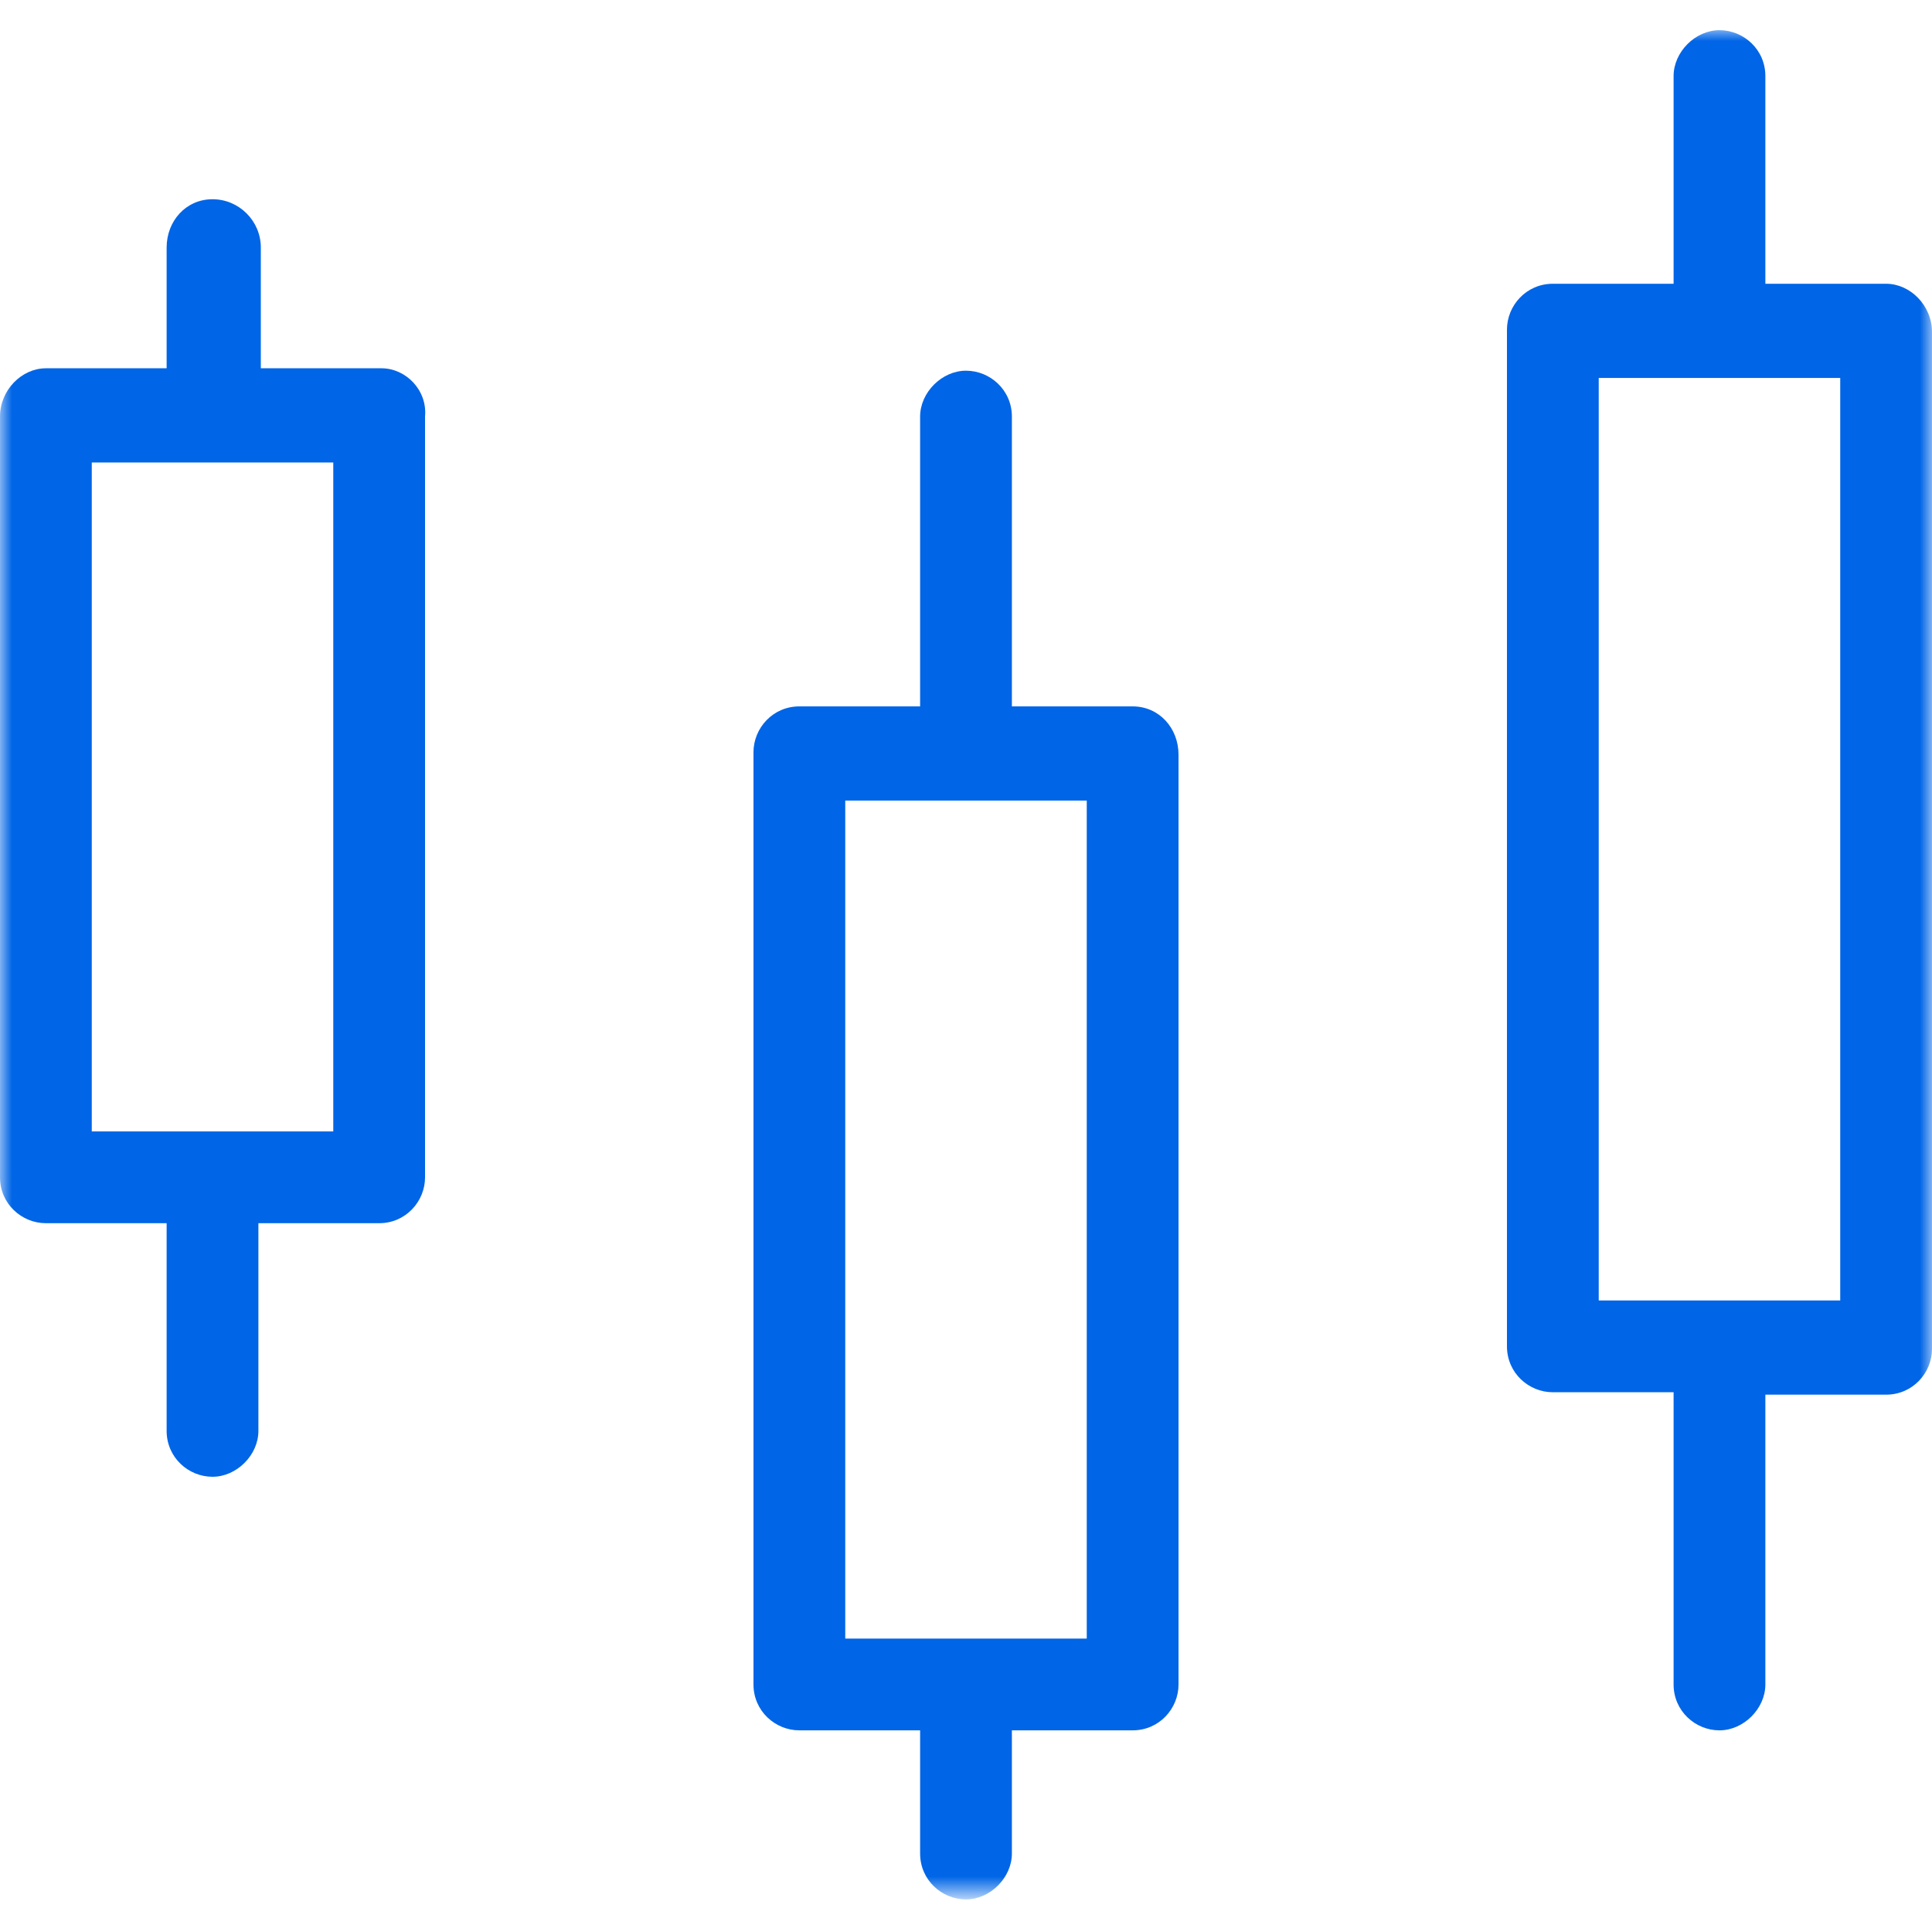 <?xml version="1.0" encoding="utf-8"?>
<!-- Generator: Adobe Illustrator 25.2.0, SVG Export Plug-In . SVG Version: 6.00 Build 0)  -->
<svg version="1.1" id="Layer_1" xmlns="http://www.w3.org/2000/svg" xmlns:xlink="http://www.w3.org/1999/xlink" x="0px" y="0px"
	 viewBox="0 0 80 80" style="enable-background:new 0 0 80 80;" xml:space="preserve">
<style type="text/css">
	.st0{filter:url(#Adobe_OpacityMaskFilter);}
	.st1{fill-rule:evenodd;clip-rule:evenodd;fill:#FFFFFF;}
	.st2{mask:url(#mask-2_1_);}
	.st3{fill-rule:evenodd;clip-rule:evenodd;fill:#0065E6;}
</style>
<g id="Final">
	<g id="Product-design---desktop" transform="translate(-156, -1406)">
		<g id="Group-5" transform="translate(156, 1406)">
			<g id="Mask">
			</g>
			<defs>
				<filter id="Adobe_OpacityMaskFilter" filterUnits="userSpaceOnUse" x="0" y="1.2" width="80" height="77.5">
					<feColorMatrix  type="matrix" values="1 0 0 0 0  0 1 0 0 0  0 0 1 0 0  0 0 0 1 0"/>
				</filter>
			</defs>
			<mask maskUnits="userSpaceOnUse" x="0" y="1.2" width="80" height="77.5" id="mask-2_1_">
				<g class="st0">
					<rect id="path-1_1_" class="st1" width="80" height="80"/>
				</g>
			</mask>
			<g class="st2">
				<g transform="translate(0, 1.25)">
					<path id="Fill-1" class="st3" d="M35,66.6h10V31.9H35V66.6z M46.9,28h-5V16c0-1.1-0.9-1.9-1.9-1.9s-1.9,0.9-1.9,1.9V28h-5
						c-1.1,0-1.9,0.9-1.9,1.9v38.6c0,1.1,0.9,1.9,1.9,1.9h5v5.1c0,1.1,0.9,1.9,1.9,1.9s1.9-0.9,1.9-1.9v-5.1h5
						c1.1,0,1.9-0.9,1.9-1.9V30C48.8,28.9,48,28,46.9,28L46.9,28z"/>
					<path id="Fill-3" class="st3" d="M66.2,52.6h10V14.4h-10V52.6z M78.1,10.5h-5V1.9c0-1.1-0.9-1.9-1.9-1.9s-1.9,0.9-1.9,1.9v8.6
						h-5c-1.1,0-1.9,0.9-1.9,1.9v42.1c0,1.1,0.9,1.9,1.9,1.9h5v12.1c0,1.1,0.9,1.9,1.9,1.9s1.9-0.9,1.9-1.9V56.5h5
						c1.1,0,1.9-0.9,1.9-1.9V12.5C80,11.4,79.1,10.5,78.1,10.5L78.1,10.5z"/>
					<path id="Fill-4" class="st3" d="M3.8,45.6h10V17.9h-10V45.6z M15.8,14h-5V9C10.8,7.9,9.9,7,8.8,7S6.9,7.9,6.9,9V14h-5
						C0.9,14,0,14.9,0,16v31.5c0,1.1,0.9,1.9,1.9,1.9h5V58c0,1.1,0.9,1.9,1.9,1.9s1.9-0.9,1.9-1.9v-8.6h5c1.1,0,1.9-0.9,1.9-1.9V16
						C17.7,14.9,16.8,14,15.8,14L15.8,14z"/>
				</g>
			</g>
		</g>
	</g>
</g>
</svg>
